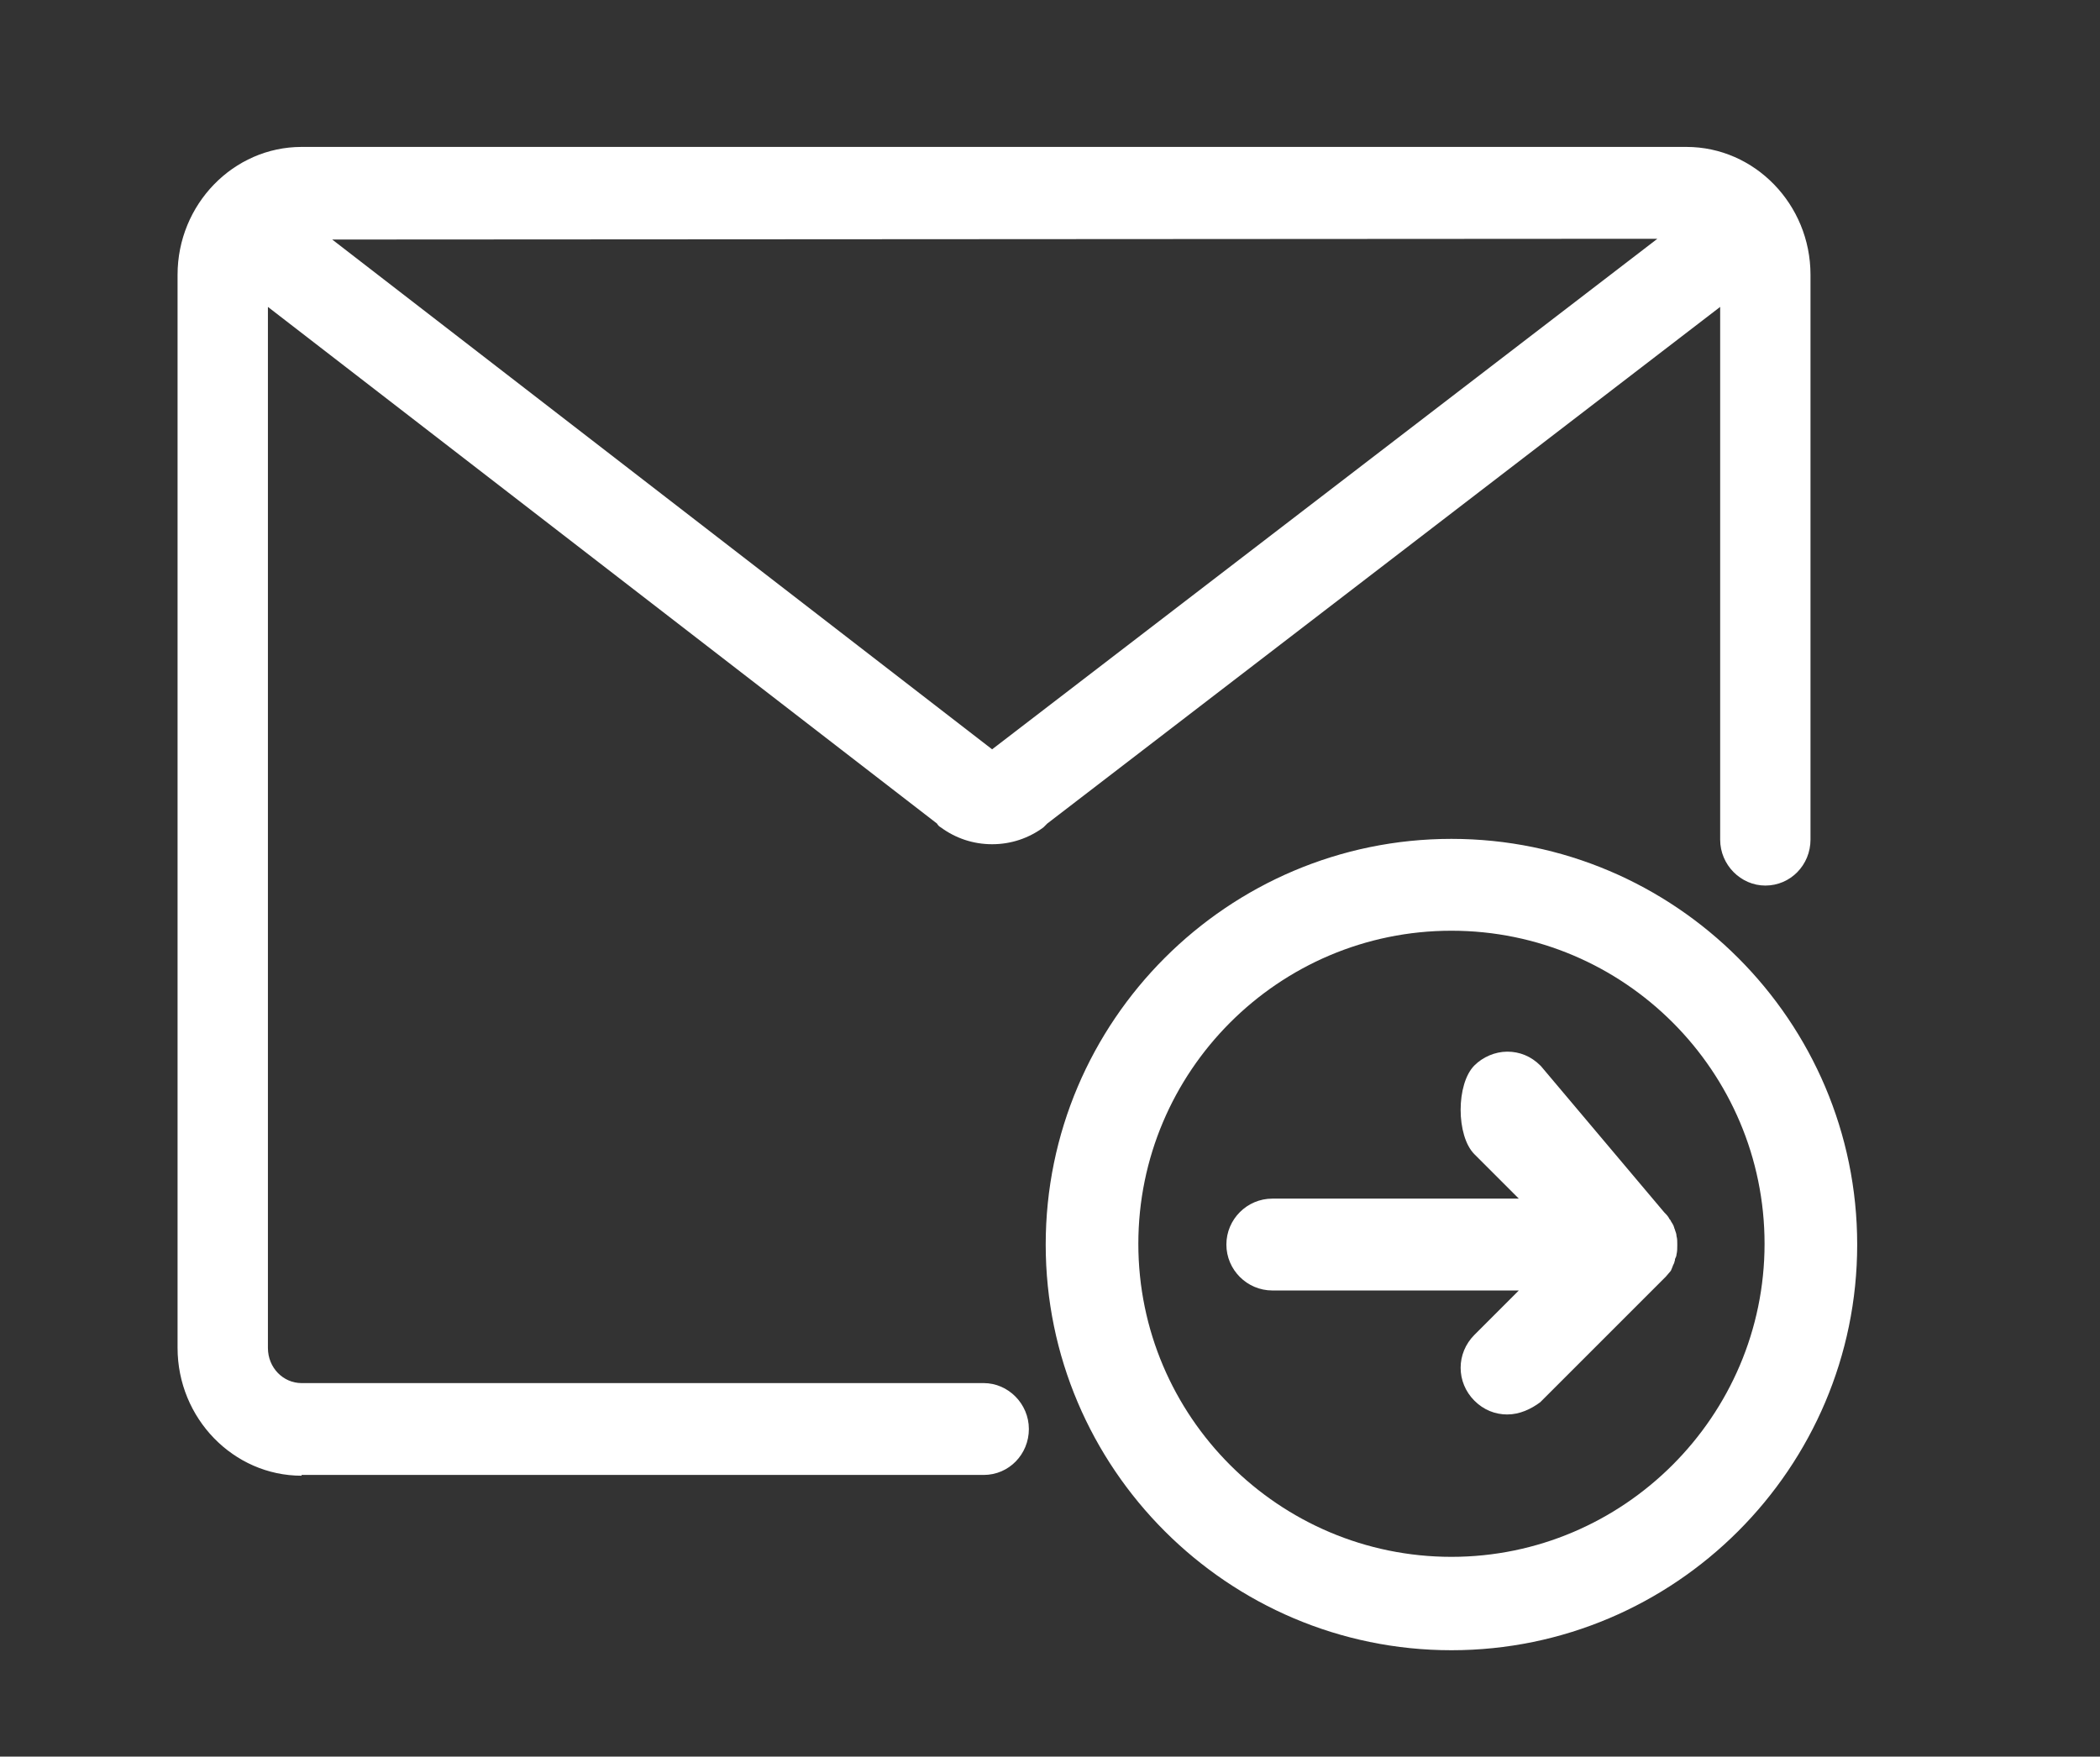 <?xml version="1.0" standalone="no"?><!DOCTYPE svg PUBLIC "-//W3C//DTD SVG 1.1//EN" "http://www.w3.org/Graphics/SVG/1.1/DTD/svg11.dtd"><svg t="1502776079261" class="icon" style="" viewBox="0 0 1224 1024" version="1.1" xmlns="http://www.w3.org/2000/svg" p-id="2377" xmlns:xlink="http://www.w3.org/1999/xlink" width="239.062" height="200"><rect x="0" y="0" width="1224" height="1024" fill="#333333" stroke="none"/><defs><style type="text/css"></style></defs><path d="M845.986 962c-130.293 0-236.49-106.197-236.49-236.49s106.197-236.49 236.49-236.49 236.49 106.197 236.49 236.49-106.197 236.49-236.49 236.49zM845.986 542.565c-100.843 0-182.498 82.102-182.498 182.498 0 100.843 82.102 182.498 182.498 182.498s182.498-82.103 182.498-182.498-81.655-182.498-182.498-182.498zM175.783 860.265c-39.713 0-72.286-33.465-72.286-74.516v-625.582c0-41.051 32.573-74.516 72.286-74.516h807.189c39.713 0 72.286 33.465 72.286 74.516v329.301c0 14.725-11.602 26.772-26.326 26.772-14.279 0-26.326-12.047-26.326-26.772v-310.561l-392.216 301.19-2.23 2.23c-8.478 6.247-18.741 9.817-29.896 9.817s-21.418-3.569-29.896-9.817c-0.892-0.446-1.785-1.339-2.23-2.23l-389.985-301.19v606.842c0 11.602 8.924 20.525 19.633 20.525h397.57c14.279 0 26.326 12.047 26.326 26.772s-11.602 26.772-26.326 26.772h-397.57zM578.262 436.814l387.754-297.621-772.385 0.446 384.631 297.174zM878.56 824.568c-7.139 0-13.832-2.678-19.187-8.032-10.709-10.709-10.709-27.665 0-38.374l25.881-25.881h-143.678c-14.725 0-26.772-12.047-26.772-26.772s12.047-26.772 26.772-26.772h143.678l-25.881-25.881c-10.709-10.708-10.709-41.051 0-51.759 4.909-4.909 12.047-8.032 19.187-8.032s13.832 2.677 19.187 8.032l0.446 0.446 71.839 85.225c1.339 1.339 2.23 2.23 3.124 4.015l0.446 0.446 0.446 0.892c0.446 0.893 1.339 1.785 1.785 3.569 0 0.446 0.446 0.892 0.446 1.339 0.446 1.339 0.892 2.23 0.892 3.569 0.446 1.339 0.446 3.124 0.446 4.463v0.892c0 1.785 0 3.569-0.446 5.354 0 0.892-0.446 1.785-0.892 2.677v0.446c0 0.446-0.446 1.339-0.446 1.785-0.446 0.893-0.892 1.785-1.339 3.124-0.446 0.893-0.446 1.339-0.892 1.785-0.892 0.893-1.785 2.23-2.678 3.124l-73.177 73.178c-5.354 4.015-12.047 7.139-19.187 7.139z" p-id="2378" fill="#ffffff"></path></svg>
